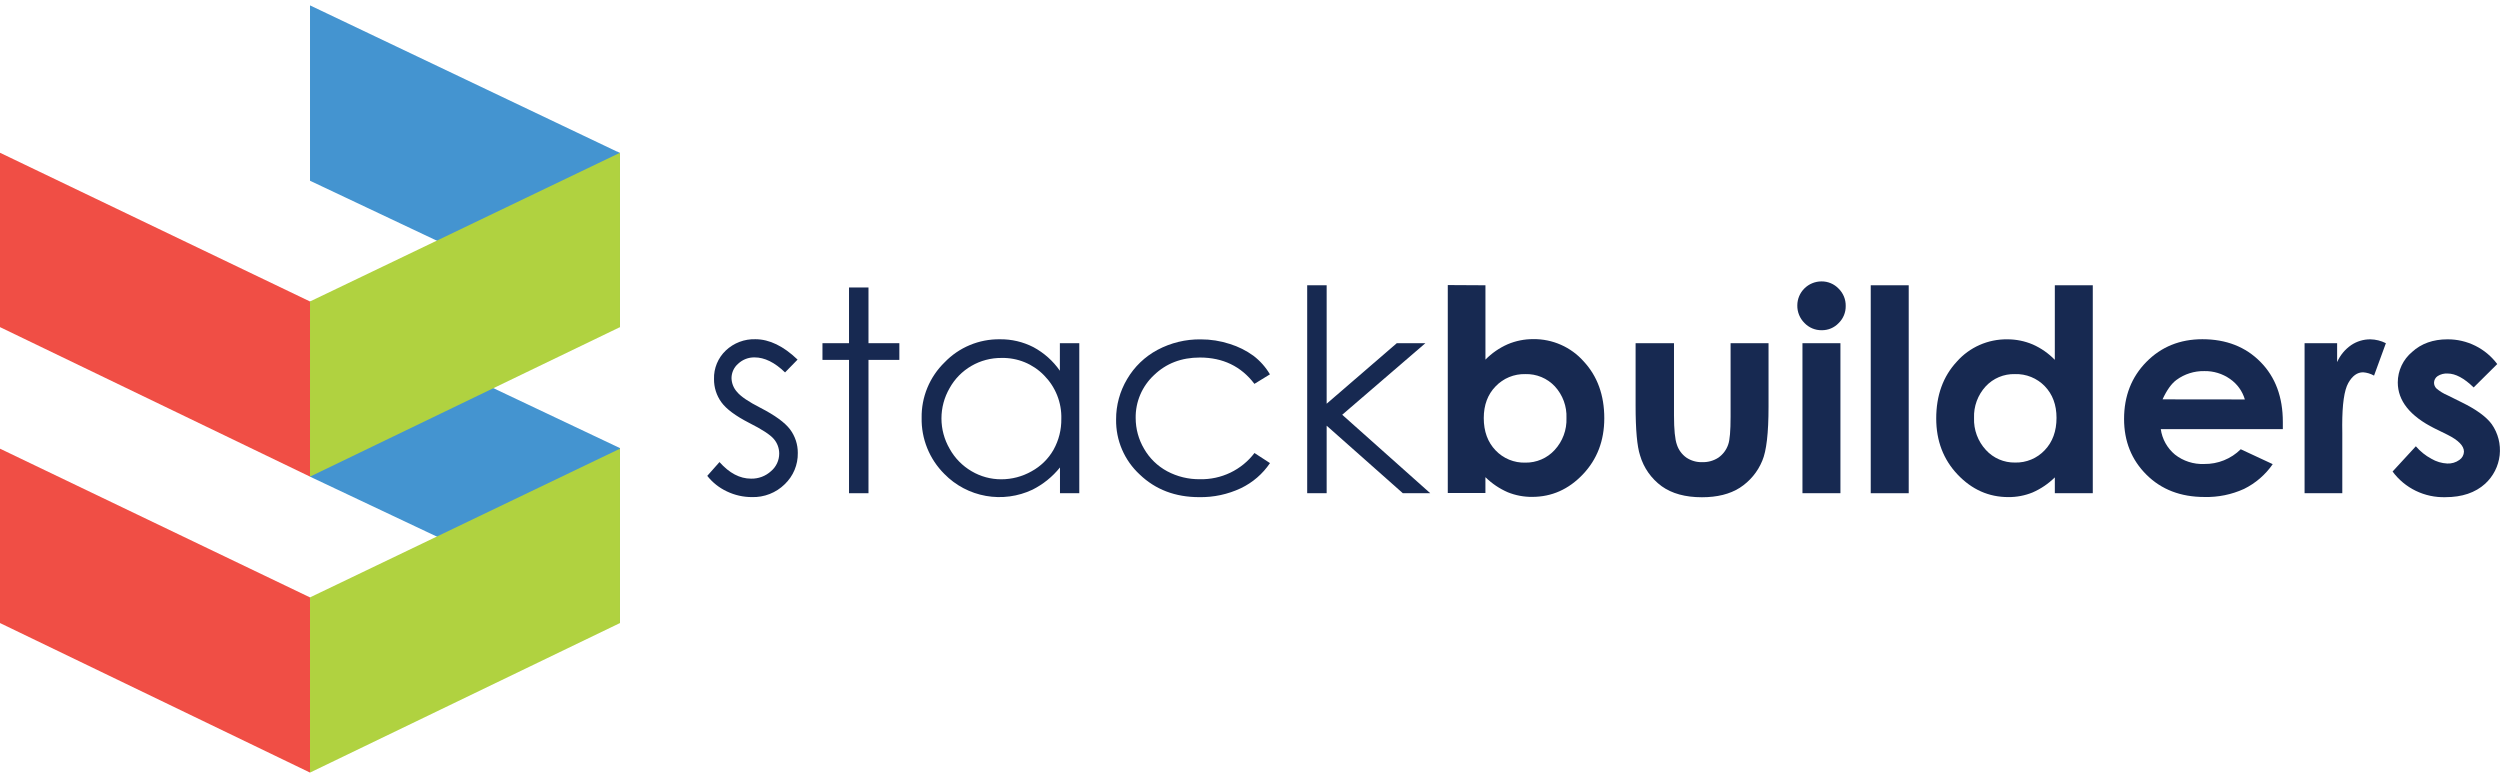 <svg width="358" height="111" viewBox="0 0 358 111" fill="none" xmlns="http://www.w3.org/2000/svg">
<g clip-path="url(#clip0)">
<path fill-rule="evenodd" clip-rule="evenodd" d="M44.393 43.186V68.253L0 46.843V21.875L44.389 43.171L44.393 43.186Z" fill="#F04E45"/>
<path fill-rule="evenodd" clip-rule="evenodd" d="M88.782 64.17V89.234L44.393 68.257V43.149L88.782 64.17Z" fill="#4494D0"/>
<path fill-rule="evenodd" clip-rule="evenodd" d="M88.334 21.68L88.782 21.893V46.862L44.393 25.881V0.77L88.334 21.699V21.68Z" fill="#4494D0"/>
<path fill-rule="evenodd" clip-rule="evenodd" d="M44.393 43.186V68.253L88.782 46.843V21.875L44.393 43.171V43.186Z" fill="#B0D240"/>
<path fill-rule="evenodd" clip-rule="evenodd" d="M44.393 85.562V110.633L88.782 89.219V64.251L44.393 85.547V85.562Z" fill="#B0D240"/>
<path fill-rule="evenodd" clip-rule="evenodd" d="M44.393 85.562V110.633L0 89.219V64.251L44.389 85.547L44.393 85.562Z" fill="#F04E45"/>
<path d="M114.212 51.495L112.42 53.331C110.939 51.894 109.482 51.177 108.048 51.179C107.186 51.164 106.352 51.483 105.723 52.068C105.42 52.324 105.177 52.642 105.01 53C104.842 53.358 104.755 53.748 104.753 54.143C104.769 54.881 105.053 55.589 105.553 56.136C106.086 56.779 107.204 57.539 108.907 58.406C110.98 59.475 112.389 60.502 113.135 61.486C113.864 62.463 114.254 63.649 114.245 64.864C114.261 65.7 114.102 66.529 113.779 67.3C113.456 68.072 112.976 68.769 112.368 69.347C111.753 69.952 111.02 70.427 110.215 70.742C109.409 71.058 108.547 71.208 107.681 71.183C106.442 71.186 105.218 70.909 104.101 70.376C102.997 69.861 102.031 69.097 101.28 68.143L103.031 66.168C104.438 67.751 105.945 68.543 107.552 68.543C108.607 68.567 109.63 68.184 110.406 67.475C110.773 67.166 111.069 66.782 111.272 66.349C111.475 65.916 111.582 65.445 111.583 64.967C111.589 64.193 111.313 63.444 110.806 62.856C110.288 62.249 109.117 61.485 107.293 60.565C105.338 59.563 104.008 58.576 103.302 57.601C102.599 56.63 102.229 55.46 102.247 54.264C102.225 53.507 102.364 52.753 102.654 52.053C102.944 51.352 103.379 50.719 103.931 50.195C104.496 49.658 105.164 49.237 105.895 48.959C106.626 48.681 107.406 48.551 108.189 48.576C110.185 48.586 112.193 49.559 114.212 51.495Z" fill="#172951"/>
<path d="M121.579 41.167H124.367V49.145H128.787V51.536H124.367V70.629H121.579V51.536H117.777V49.145H121.579V41.167Z" fill="#172951"/>
<path d="M154.554 49.145V70.629H151.789V66.939C150.723 68.265 149.382 69.35 147.857 70.119C145.782 71.103 143.447 71.415 141.183 71.013C138.918 70.61 136.838 69.513 135.237 67.875C134.176 66.82 133.341 65.564 132.781 64.182C132.221 62.8 131.948 61.32 131.979 59.83C131.955 58.355 132.235 56.89 132.8 55.524C133.365 54.159 134.204 52.922 135.266 51.888C136.284 50.828 137.511 49.987 138.871 49.419C140.231 48.85 141.695 48.566 143.17 48.584C144.844 48.562 146.496 48.949 147.983 49.711C149.497 50.526 150.796 51.683 151.774 53.089V49.145H154.554ZM143.415 51.257C141.898 51.245 140.407 51.641 139.099 52.401C137.791 53.162 136.714 54.26 135.984 55.578C135.219 56.899 134.816 58.395 134.816 59.918C134.816 61.441 135.219 62.938 135.984 64.258C136.722 65.595 137.811 66.709 139.135 67.482C140.419 68.24 141.887 68.639 143.381 68.635C144.902 68.636 146.397 68.242 147.717 67.493C149.039 66.773 150.132 65.699 150.871 64.394C151.621 63.046 152.003 61.528 151.981 59.988C152.015 58.836 151.813 57.688 151.387 56.616C150.961 55.543 150.321 54.567 149.505 53.746C148.718 52.936 147.771 52.297 146.723 51.868C145.674 51.44 144.548 51.232 143.415 51.257Z" fill="#172951"/>
<path d="M181.854 53.607L179.633 54.969C177.725 52.457 175.12 51.2 171.818 51.198C169.179 51.198 166.989 52.04 165.246 53.724C164.404 54.51 163.735 55.461 163.285 56.518C162.834 57.574 162.611 58.713 162.629 59.86C162.629 61.408 163.044 62.929 163.832 64.266C164.61 65.622 165.753 66.736 167.135 67.482C168.578 68.254 170.197 68.647 171.836 68.624C173.344 68.657 174.838 68.334 176.195 67.682C177.552 67.029 178.733 66.066 179.64 64.872L181.862 66.315C180.821 67.863 179.38 69.105 177.689 69.913C175.828 70.79 173.786 71.227 171.725 71.191C168.302 71.191 165.464 70.111 163.21 67.952C162.121 66.947 161.257 65.727 160.674 64.369C160.091 63.012 159.802 61.548 159.826 60.073C159.814 58.035 160.361 56.032 161.407 54.279C162.441 52.514 163.946 51.068 165.757 50.1C167.66 49.086 169.791 48.569 171.951 48.598C173.361 48.594 174.762 48.815 176.101 49.252C177.32 49.626 178.467 50.2 179.496 50.948C180.448 51.675 181.249 52.578 181.854 53.607Z" fill="#172951"/>
<path d="M187.189 40.851H189.977V57.814L200.021 49.145H204.115L192.206 59.393L204.811 70.629H200.887L189.977 60.958V70.629H187.189V40.851Z" fill="#172951"/>
<path d="M212.716 40.851V51.499C213.626 50.569 214.708 49.822 215.903 49.296C217.06 48.806 218.306 48.556 219.565 48.562C220.926 48.546 222.275 48.822 223.519 49.371C224.763 49.919 225.873 50.728 226.773 51.741C228.747 53.861 229.734 56.58 229.734 59.896C229.734 63.098 228.713 65.775 226.669 67.927C224.625 70.078 222.203 71.154 219.402 71.154C218.208 71.165 217.024 70.94 215.918 70.493C214.724 69.975 213.637 69.241 212.712 68.331V70.6H207.322V40.821L212.716 40.851ZM218.428 53.57C217.634 53.55 216.844 53.696 216.111 53.998C215.377 54.3 214.716 54.753 214.171 55.325C213.043 56.483 212.477 57.997 212.475 59.867C212.475 61.776 213.04 63.32 214.171 64.497C214.715 65.071 215.376 65.523 216.11 65.825C216.844 66.127 217.634 66.272 218.428 66.249C219.215 66.26 219.996 66.106 220.719 65.796C221.441 65.486 222.089 65.027 222.619 64.449C223.771 63.203 224.381 61.557 224.318 59.867C224.388 58.194 223.789 56.562 222.652 55.325C222.114 54.751 221.459 54.298 220.731 53.995C220.003 53.693 219.218 53.548 218.428 53.57Z" fill="#172951"/>
<path d="M234.218 49.145H239.716V59.492C239.716 61.51 239.855 62.908 240.134 63.689C240.376 64.427 240.848 65.07 241.482 65.525C242.155 65.978 242.956 66.207 243.769 66.179C244.585 66.204 245.389 65.98 246.072 65.536C246.732 65.074 247.225 64.414 247.479 63.653C247.705 63.032 247.82 61.71 247.82 59.68V49.145H253.254V58.263C253.254 62.015 252.956 64.585 252.359 65.973C251.709 67.563 250.583 68.918 249.134 69.854C247.712 70.755 245.907 71.206 243.718 71.206C241.341 71.206 239.419 70.679 237.953 69.627C236.46 68.536 235.372 66.987 234.858 65.221C234.431 63.918 234.218 61.549 234.218 58.112V49.145Z" fill="#172951"/>
<path d="M260.833 40.297C261.291 40.292 261.745 40.38 262.166 40.557C262.588 40.734 262.968 40.995 263.284 41.325C263.615 41.649 263.877 42.037 264.053 42.465C264.228 42.893 264.314 43.352 264.305 43.814C264.313 44.27 264.228 44.724 264.053 45.146C263.879 45.568 263.619 45.951 263.291 46.27C262.98 46.597 262.605 46.855 262.188 47.031C261.771 47.206 261.322 47.293 260.87 47.288C260.408 47.294 259.951 47.205 259.525 47.027C259.1 46.849 258.717 46.585 258.4 46.252C258.068 45.922 257.805 45.529 257.629 45.096C257.453 44.663 257.366 44.2 257.375 43.733C257.376 42.823 257.74 41.951 258.388 41.307C259.036 40.663 259.915 40.299 260.833 40.297ZM258.112 49.145H263.55V70.629H258.112V49.145Z" fill="#172951"/>
<path d="M267.889 40.851H273.328V70.629H267.889V40.851Z" fill="#172951"/>
<path d="M294.252 40.851H299.687V70.629H294.252V68.36C293.331 69.269 292.25 70.002 291.061 70.522C289.961 70.969 288.781 71.194 287.592 71.183C284.793 71.183 282.373 70.108 280.332 67.956C278.291 65.804 277.269 63.127 277.267 59.926C277.267 56.611 278.254 53.893 280.229 51.771C281.127 50.758 282.236 49.949 283.478 49.4C284.721 48.851 286.069 48.575 287.429 48.591C288.686 48.585 289.931 48.835 291.087 49.325C292.275 49.85 293.349 50.598 294.249 51.528L294.252 40.851ZM288.54 53.57C287.756 53.549 286.977 53.694 286.254 53.997C285.532 54.3 284.884 54.753 284.353 55.325C283.218 56.559 282.618 58.187 282.683 59.856C282.62 61.546 283.23 63.192 284.382 64.438C284.909 65.017 285.553 65.477 286.274 65.787C286.994 66.097 287.773 66.251 288.558 66.237C289.352 66.258 290.141 66.111 290.874 65.805C291.606 65.5 292.264 65.044 292.805 64.468C293.93 63.29 294.493 61.747 294.493 59.837C294.493 57.97 293.93 56.456 292.805 55.295C292.256 54.728 291.592 54.281 290.857 53.983C290.123 53.686 289.333 53.545 288.54 53.57Z" fill="#172951"/>
<path d="M326.902 61.45H309.424C309.62 62.871 310.342 64.169 311.449 65.092C312.636 66.025 314.122 66.505 315.636 66.443C316.607 66.457 317.572 66.278 318.472 65.915C319.372 65.553 320.189 65.014 320.875 64.332L325.454 66.465C324.414 67.976 323 69.197 321.348 70.012C319.572 70.822 317.632 71.218 315.677 71.169C312.278 71.169 309.51 70.105 307.373 67.978C305.235 65.851 304.167 63.189 304.167 59.992C304.167 56.712 305.232 53.99 307.362 51.826C309.492 49.662 312.163 48.579 315.377 48.576C318.788 48.576 321.562 49.659 323.699 51.826C325.837 53.992 326.904 56.857 326.902 60.421V61.45ZM321.463 57.201C321.115 56.01 320.365 54.973 319.338 54.264C318.264 53.509 316.974 53.115 315.658 53.14C314.225 53.113 312.823 53.557 311.671 54.403C310.953 54.93 310.288 55.857 309.676 57.187L321.463 57.201Z" fill="#172951"/>
<path d="M330.015 49.145H334.676V51.852C335.108 50.873 335.803 50.032 336.687 49.421C337.498 48.875 338.457 48.586 339.437 48.591C340.211 48.607 340.97 48.796 341.659 49.145L339.963 53.787C339.482 53.515 338.946 53.353 338.393 53.313C337.557 53.313 336.85 53.823 336.272 54.851C335.694 55.88 335.406 57.892 335.406 60.895L335.417 61.934V70.622H330.015V49.145Z" fill="#172951"/>
<path d="M357.593 52.145L354.228 55.483C352.863 54.154 351.621 53.489 350.503 53.489C349.998 53.456 349.496 53.585 349.07 53.856C348.912 53.962 348.781 54.104 348.691 54.272C348.601 54.439 348.553 54.625 348.552 54.815C348.556 55.113 348.673 55.399 348.882 55.615C349.366 56.031 349.913 56.368 350.503 56.614L352.495 57.602C354.59 58.627 356.03 59.674 356.815 60.741C357.723 62.038 358.127 63.616 357.953 65.185C357.778 66.754 357.038 68.208 355.868 69.278C354.456 70.556 352.562 71.195 350.185 71.195C348.718 71.238 347.262 70.926 345.943 70.287C344.625 69.647 343.483 68.698 342.618 67.523L345.949 63.906C346.571 64.634 347.325 65.24 348.171 65.694C348.863 66.103 349.646 66.337 350.451 66.377C351.071 66.406 351.682 66.224 352.184 65.863C352.38 65.731 352.541 65.554 352.655 65.348C352.769 65.142 352.832 64.912 352.839 64.677C352.839 63.847 352.049 63.038 350.47 62.25L348.619 61.339C345.116 59.589 343.364 57.397 343.362 54.763C343.363 53.931 343.547 53.11 343.901 52.356C344.255 51.602 344.771 50.933 345.413 50.398C346.733 49.193 348.423 48.591 350.481 48.591C351.868 48.584 353.237 48.902 354.476 49.52C355.715 50.138 356.789 51.037 357.611 52.145H357.593Z" fill="#172951"/>
</g>
<defs>
<clipPath id="clip0">
<rect width="358" height="110.154" fill="white" transform="translate(0 0.615)"/>
</clipPath>
</defs>
</svg>
